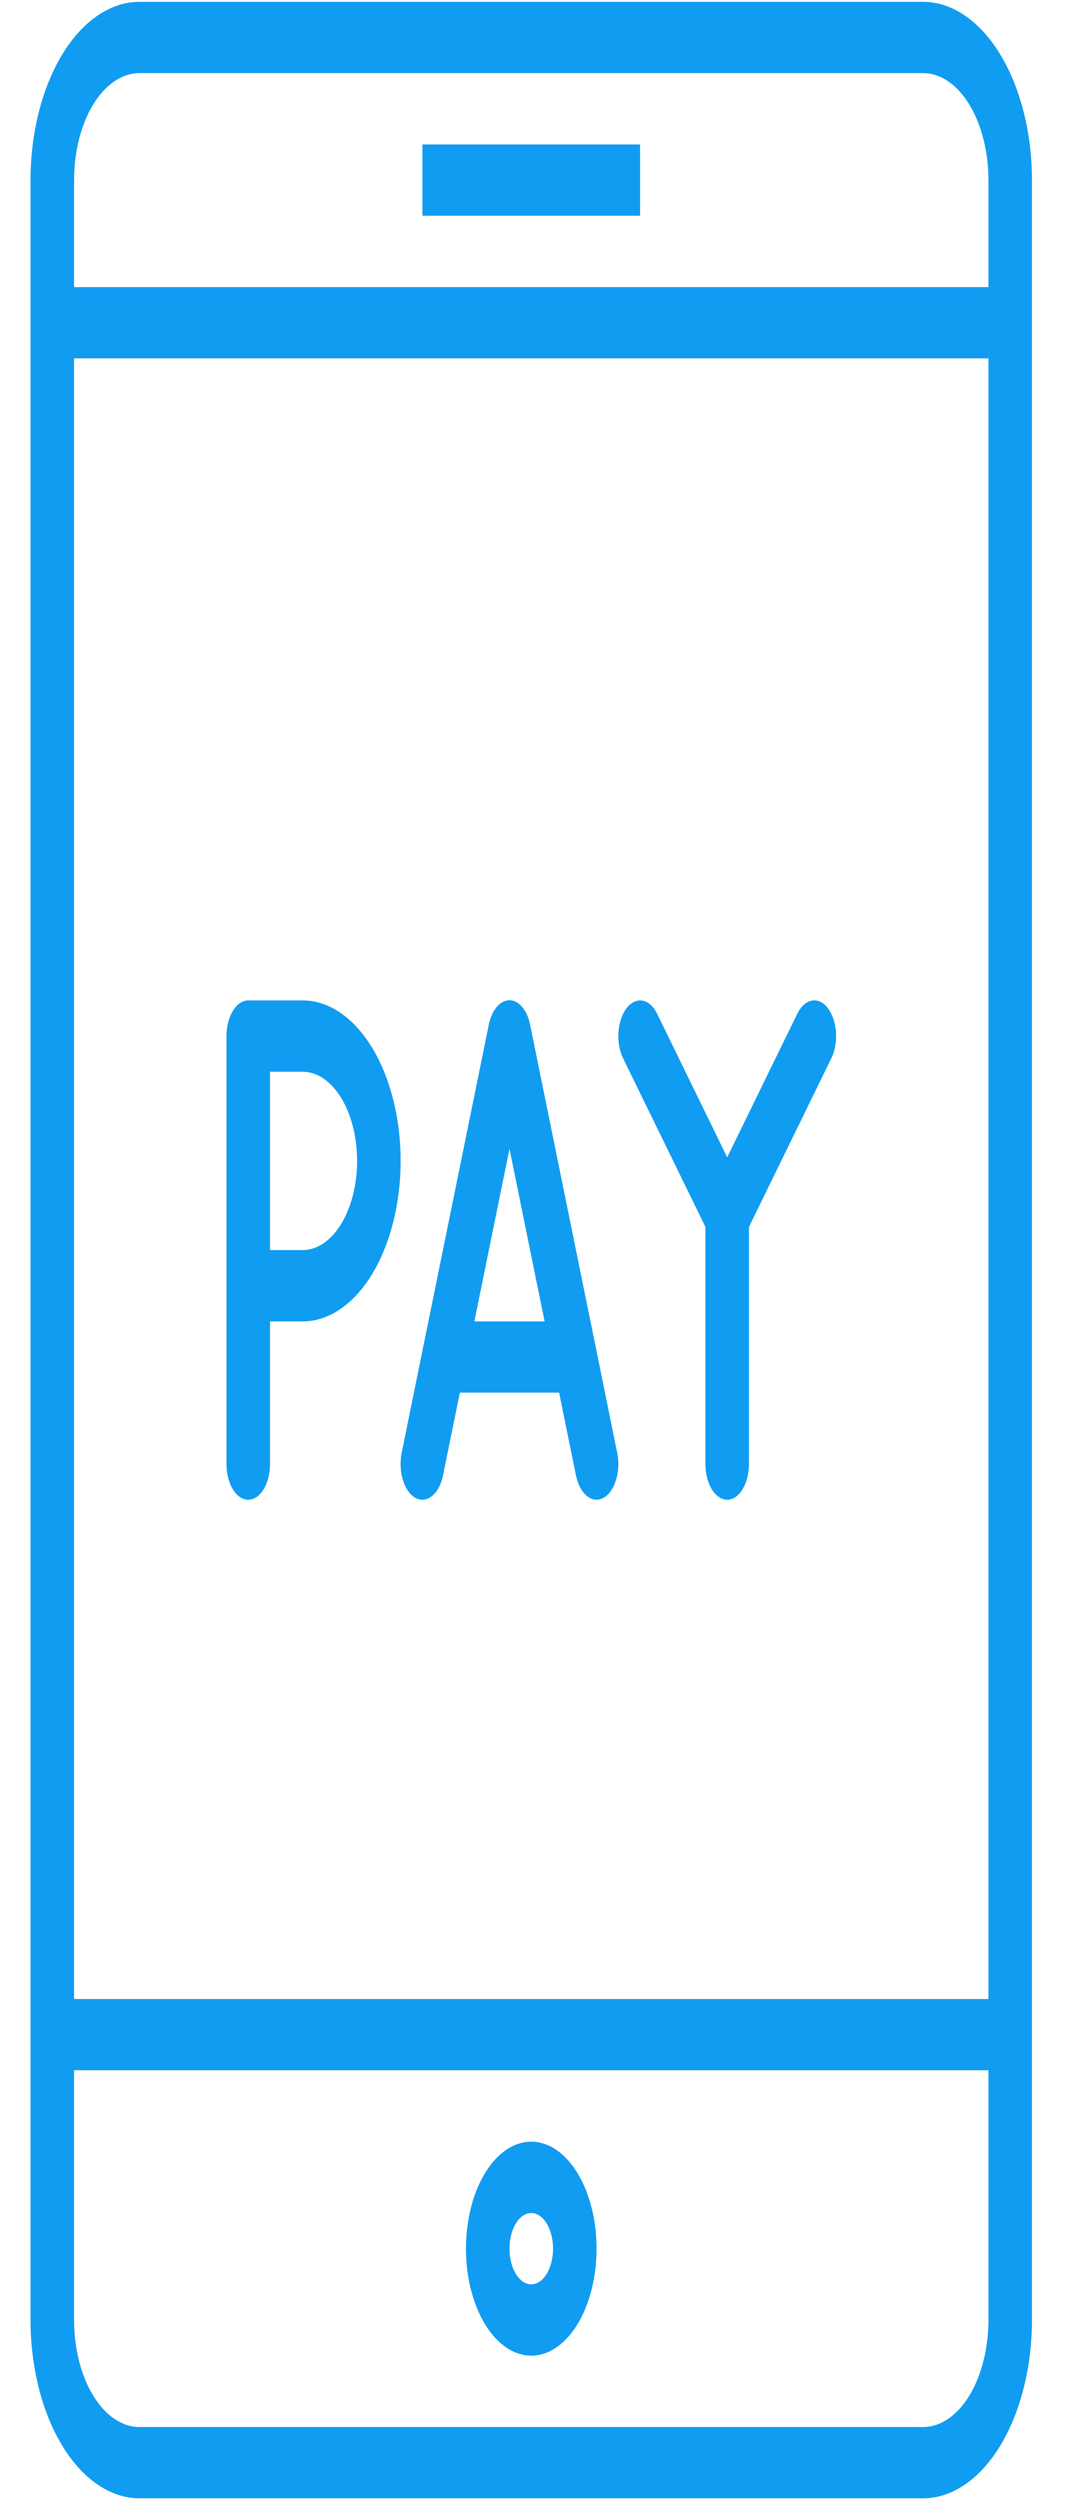 <svg width="24" height="56" viewBox="0 0 24 56" fill="none" xmlns="http://www.w3.org/2000/svg">
<path d="M20.686 55.959H3.124C2.477 55.958 1.857 55.537 1.4 54.788C0.942 54.039 0.685 53.024 0.684 51.965V4.035C0.685 2.976 0.942 1.961 1.4 1.212C1.857 0.463 2.477 0.042 3.124 0.041H20.686C21.333 0.042 21.953 0.463 22.41 1.212C22.867 1.961 23.125 2.976 23.125 4.035V51.965C23.125 53.024 22.867 54.039 22.41 54.788C21.953 55.537 21.333 55.958 20.686 55.959ZM3.124 1.638C2.736 1.638 2.363 1.891 2.089 2.34C1.814 2.79 1.66 3.399 1.66 4.035V51.965C1.66 52.601 1.814 53.21 2.089 53.66C2.363 54.109 2.736 54.362 3.124 54.362H20.686C21.074 54.362 21.447 54.109 21.721 53.66C21.995 53.21 22.15 52.601 22.15 51.965V4.035C22.15 3.399 21.995 2.79 21.721 2.34C21.447 1.891 21.074 1.638 20.686 1.638H3.124Z" fill="#109CF1"/>
<path d="M11.905 52.764C11.616 52.764 11.332 52.623 11.092 52.36C10.851 52.097 10.664 51.722 10.553 51.284C10.442 50.846 10.413 50.365 10.47 49.9C10.526 49.435 10.665 49.008 10.87 48.673C11.075 48.338 11.335 48.109 11.619 48.017C11.903 47.924 12.198 47.972 12.465 48.153C12.732 48.335 12.961 48.642 13.122 49.036C13.283 49.43 13.368 49.893 13.368 50.367C13.368 51.003 13.214 51.612 12.94 52.062C12.665 52.511 12.293 52.764 11.905 52.764ZM11.905 49.569C11.809 49.569 11.714 49.615 11.634 49.703C11.554 49.791 11.491 49.916 11.454 50.062C11.417 50.208 11.408 50.368 11.427 50.523C11.445 50.678 11.492 50.821 11.56 50.932C11.628 51.044 11.715 51.12 11.81 51.151C11.904 51.182 12.002 51.166 12.092 51.105C12.181 51.045 12.257 50.943 12.311 50.811C12.364 50.68 12.393 50.525 12.393 50.367C12.393 50.155 12.341 49.952 12.25 49.802C12.158 49.653 12.034 49.569 11.905 49.569Z" fill="#109CF1"/>
<path d="M1.172 44.776H22.637V46.371H1.172V44.776Z" fill="#109CF1"/>
<path d="M1.172 6.431H22.637V8.027H1.172V6.431Z" fill="#109CF1"/>
<path d="M9.466 3.236H14.344V4.832H9.466V3.236Z" fill="#109CF1"/>
<path d="M5.563 33.592C5.433 33.592 5.309 33.508 5.218 33.358C5.126 33.208 5.075 33.005 5.075 32.793V23.207C5.075 22.995 5.126 22.792 5.218 22.642C5.309 22.492 5.433 22.408 5.563 22.408H6.782C7.365 22.408 7.923 22.787 8.335 23.461C8.746 24.135 8.978 25.049 8.978 26.003C8.978 26.956 8.746 27.871 8.335 28.545C7.923 29.219 7.365 29.598 6.782 29.598H6.051V32.793C6.051 33.005 5.999 33.208 5.908 33.358C5.816 33.508 5.692 33.592 5.563 33.592ZM6.051 28H6.782C7.106 28 7.416 27.79 7.645 27.415C7.874 27.041 8.002 26.533 8.002 26.003C8.002 25.473 7.874 24.965 7.645 24.591C7.416 24.216 7.106 24.006 6.782 24.006H6.051V28Z" fill="#109CF1"/>
<path d="M13.368 33.592C13.266 33.592 13.166 33.539 13.084 33.441C13.001 33.343 12.938 33.204 12.906 33.045L11.417 25.733L9.928 33.045C9.908 33.145 9.876 33.237 9.834 33.316C9.792 33.396 9.741 33.461 9.683 33.508C9.626 33.555 9.564 33.583 9.5 33.59C9.436 33.598 9.371 33.585 9.31 33.551C9.188 33.484 9.086 33.34 9.028 33.15C8.999 33.056 8.982 32.954 8.978 32.849C8.973 32.745 8.981 32.639 9.001 32.54L10.953 22.954C10.985 22.794 11.047 22.655 11.13 22.556C11.213 22.457 11.313 22.404 11.416 22.404C11.519 22.404 11.619 22.457 11.702 22.556C11.786 22.655 11.848 22.794 11.88 22.954L13.831 32.54C13.855 32.66 13.862 32.788 13.851 32.913C13.839 33.038 13.809 33.157 13.764 33.26C13.719 33.362 13.66 33.446 13.591 33.504C13.522 33.562 13.446 33.592 13.368 33.592Z" fill="#109CF1"/>
<path d="M12.881 31.193H9.954C9.824 31.193 9.7 31.109 9.609 30.959C9.517 30.81 9.466 30.607 9.466 30.395C9.466 30.184 9.517 29.981 9.609 29.831C9.7 29.681 9.824 29.598 9.954 29.598H12.881C13.01 29.598 13.134 29.681 13.226 29.831C13.317 29.981 13.368 30.184 13.368 30.395C13.368 30.607 13.317 30.81 13.226 30.959C13.134 31.109 13.01 31.193 12.881 31.193Z" fill="#109CF1"/>
<path d="M16.296 33.592C16.166 33.592 16.042 33.508 15.95 33.358C15.859 33.208 15.808 33.005 15.808 32.793V27.481L13.963 23.706C13.882 23.541 13.845 23.329 13.859 23.119C13.874 22.908 13.939 22.715 14.04 22.583C14.141 22.451 14.27 22.39 14.399 22.413C14.527 22.437 14.645 22.543 14.726 22.708L16.677 26.703C16.746 26.844 16.783 27.02 16.783 27.201V32.793C16.783 33.005 16.732 33.208 16.64 33.358C16.549 33.508 16.425 33.592 16.296 33.592Z" fill="#109CF1"/>
<path d="M16.296 28C16.204 28 16.114 27.957 16.036 27.877C15.958 27.797 15.896 27.682 15.856 27.547C15.816 27.411 15.801 27.26 15.811 27.11C15.822 26.961 15.858 26.819 15.915 26.702L17.866 22.707C17.947 22.542 18.065 22.436 18.194 22.412C18.322 22.389 18.451 22.45 18.552 22.582C18.653 22.714 18.718 22.907 18.733 23.118C18.747 23.328 18.71 23.54 18.629 23.705L16.677 27.7C16.632 27.793 16.574 27.869 16.508 27.921C16.441 27.973 16.369 28 16.296 28Z" fill="#109CF1"/>
</svg>
